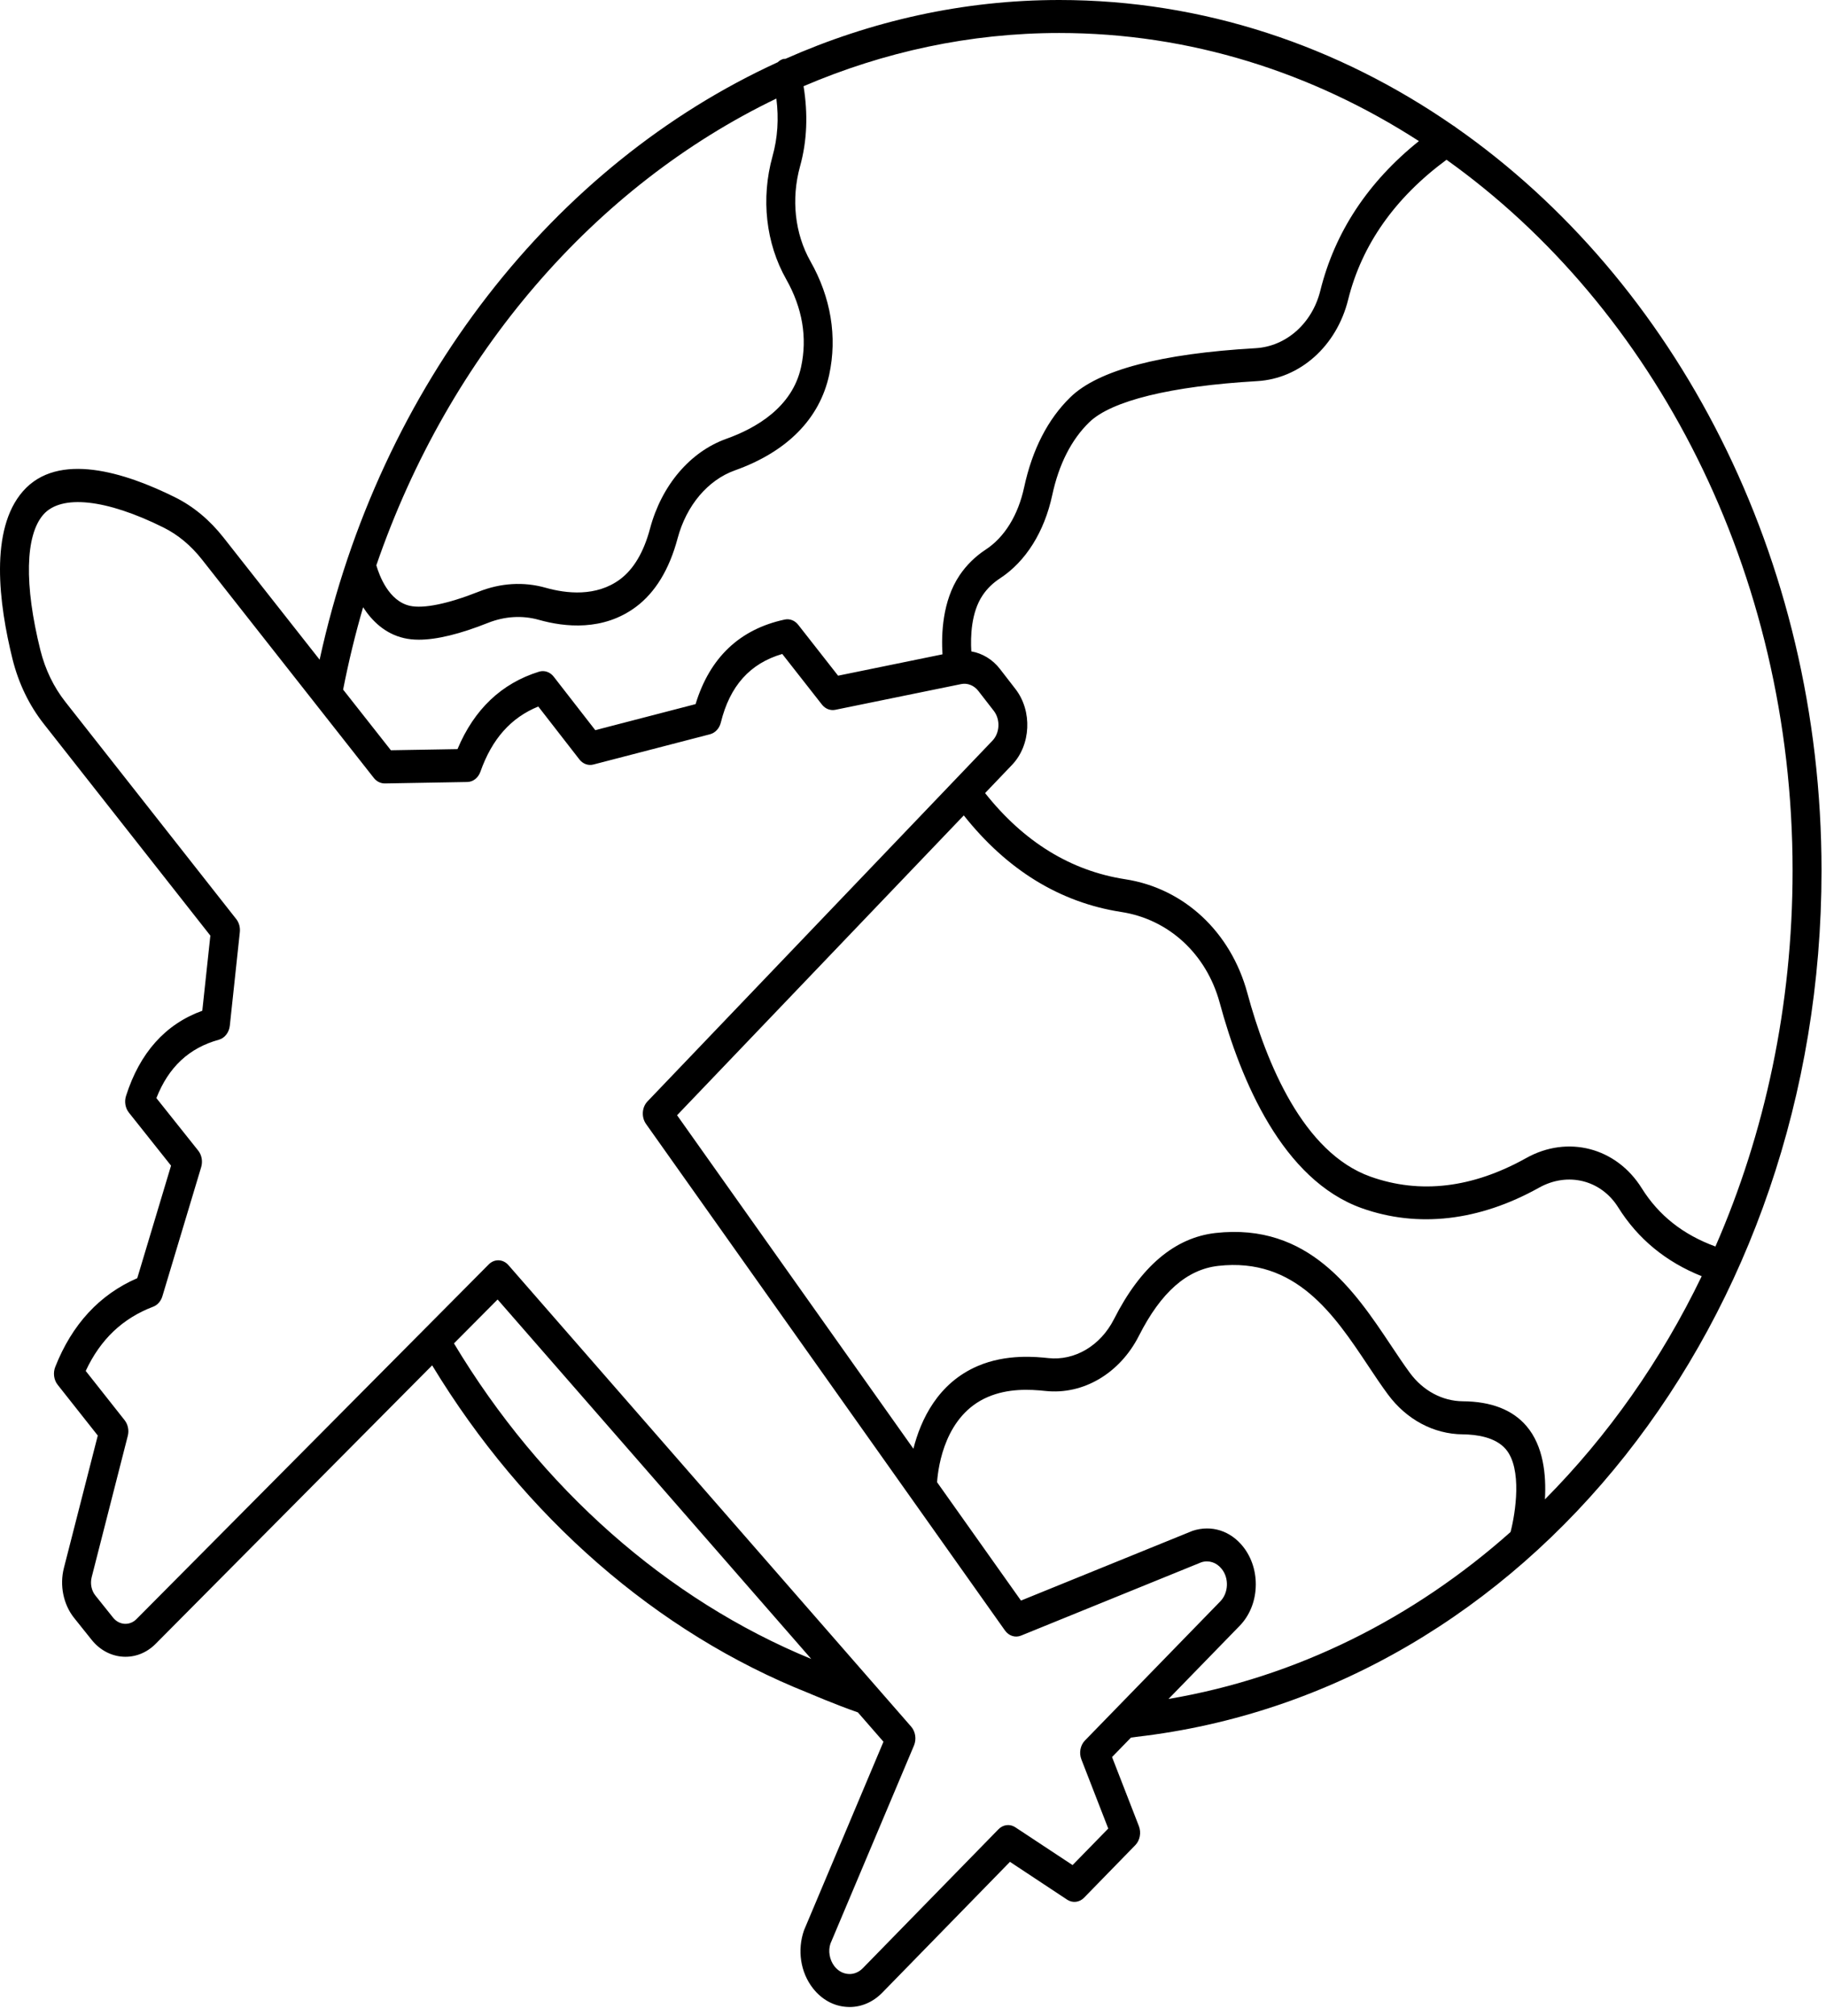 <svg width="203" height="224" viewBox="0 0 203 224" fill="none" xmlns="http://www.w3.org/2000/svg">
<path d="M123.629 195.253L125.732 193.093L126.306 193.013C169.742 188.04 202.502 146.66 202.502 96.747C202.502 61.827 186.207 31.173 161.849 14.16C161.756 14.073 161.65 14.007 161.539 13.947C148.754 5.1 133.765 0 117.758 0C107.111 0 96.834 2.32 87.312 6.54C87.224 6.553 87.142 6.533 87.054 6.56C86.826 6.633 86.627 6.76 86.457 6.92C61.66 18.26 42.218 42.673 35.533 73.307L24.851 59.74C23.316 57.787 21.506 56.28 19.472 55.267C13.906 52.5 6.453 50.133 2.55 54.593C-1.182 58.853 -0.133 67.093 1.396 73.26C2.07 75.953 3.242 78.38 4.888 80.467L23.386 103.973L22.49 112.32C18.388 113.807 15.541 116.987 14.011 121.787C13.806 122.427 13.929 123.14 14.334 123.647L19.015 129.533L15.259 142.04C11.076 143.853 8.011 147.167 6.142 151.9C5.879 152.567 5.984 153.347 6.412 153.887L10.871 159.527L7.103 174.247C6.611 176.173 7.045 178.3 8.234 179.787L10.197 182.24C12.054 184.553 15.242 184.753 17.304 182.673L48.043 151.727C58.25 168.547 73.039 181.447 89.867 188.133C90.002 188.187 92.861 189.42 95.375 190.293L98.216 193.553L89.386 214.5C88.613 216.707 88.988 219.18 90.377 220.953C91.344 222.193 92.679 222.933 94.138 223.02C94.238 223.027 94.344 223.033 94.449 223.033C95.791 223.033 97.068 222.473 98.076 221.447L112.279 206.9L118.642 211.107C119.246 211.5 120.008 211.413 120.523 210.88L126.218 205.04C126.734 204.507 126.892 203.653 126.611 202.927L123.629 195.253ZM138.207 171.887C136.806 170.12 134.697 169.427 132.588 170.113L113.504 177.867L104.175 164.713C104.31 162.847 105.107 157.253 109.824 155.24C112.062 154.28 114.424 154.38 116.234 154.573C120.424 155.02 124.496 152.62 126.617 148.44C129.066 143.607 131.949 141.067 135.435 140.673C144.049 139.7 148.326 146.107 152.093 151.76C152.843 152.887 153.564 153.967 154.285 154.94C156.353 157.747 159.383 159.367 162.605 159.393C164.158 159.407 166.25 159.7 167.398 161.04C169.256 163.207 168.476 168.153 167.931 170.247C157.174 179.807 144.207 186.373 129.904 188.8L137.808 180.68C138.892 179.567 139.531 178.04 139.601 176.38C139.677 174.72 139.179 173.12 138.207 171.887ZM171.752 166.62C171.91 163.893 171.588 160.68 169.701 158.473C168.16 156.667 165.775 155.74 162.629 155.72C160.349 155.7 158.211 154.553 156.746 152.573C156.06 151.64 155.369 150.607 154.654 149.533C150.588 143.44 145.519 135.853 135.125 137.02C130.595 137.533 126.799 140.753 123.84 146.6C122.345 149.54 119.486 151.24 116.539 150.92C115.273 150.787 111.916 150.42 108.699 151.8C104.246 153.707 102.353 157.8 101.545 160.993L75.271 123.933L107.146 90.613C111.951 96.667 117.828 100.293 124.666 101.347C129.939 102.16 134.129 106.027 135.599 111.44C137.949 120.12 142.601 131.12 151.39 134.26C157.631 136.48 164.445 135.693 171.09 131.987C174.283 130.2 177.986 131.12 179.896 134.167C182.082 137.667 185.205 140.233 189.183 141.82C184.66 151.193 178.748 159.573 171.752 166.62ZM199.285 96.747C199.285 111.747 196.209 125.94 190.707 138.52C187.109 137.2 184.414 135.08 182.509 132.033C179.685 127.52 174.289 126.113 169.677 128.687C163.701 132.027 157.871 132.72 152.351 130.753C144.892 128.093 140.797 118.193 138.67 110.353C136.83 103.56 131.627 98.713 125.093 97.707C119.029 96.773 113.802 93.54 109.513 88.133L112.502 85.007C114.617 82.807 114.787 79.02 112.894 76.573L111.172 74.347C110.345 73.273 109.203 72.6 107.984 72.387C107.884 70.753 107.961 68.06 109.232 66.167C109.73 65.42 110.386 64.78 111.189 64.26C114.043 62.387 116.099 59.107 116.978 55.027C117.717 51.587 119.105 48.86 121.092 46.927C123.552 44.533 130.185 42.907 139.759 42.353C144.535 42.08 148.595 38.447 149.873 33.313C151.39 27.2 155.088 21.973 160.812 17.753C183.892 34.213 199.285 63.46 199.285 96.747ZM86.31 10.953C86.591 13.193 86.457 15.313 85.877 17.387C84.582 22.06 85.138 27.027 87.4 31.027C89.211 34.227 89.767 37.513 89.058 40.78C88.086 45.28 84.007 47.6 80.756 48.76C76.719 50.2 73.543 53.933 72.26 58.76C71.562 61.367 70.443 63.253 68.931 64.38C66.283 66.34 62.967 65.967 60.652 65.313C58.232 64.627 55.654 64.78 53.211 65.753C49.795 67.107 47.076 67.66 45.558 67.32C43.22 66.787 42.172 63.973 41.838 62.82C49.947 39.247 66.219 20.613 86.31 10.953ZM40.367 67.48C41.345 68.993 42.798 70.427 44.925 70.913C45.418 71.027 45.963 71.087 46.56 71.087C48.553 71.087 51.136 70.46 54.265 69.213C56.123 68.48 58.062 68.367 59.879 68.873C62.814 69.707 67.068 70.133 70.683 67.453C72.845 65.847 74.41 63.28 75.33 59.827C76.308 56.167 78.693 53.34 81.711 52.267C87.506 50.2 91.121 46.533 92.181 41.66C93.095 37.427 92.381 33.06 90.095 29.033C88.361 25.96 87.939 22.12 88.941 18.493C89.732 15.653 89.832 12.66 89.334 9.58C98.246 5.76 107.838 3.667 117.758 3.667C132.283 3.667 145.918 8.047 157.742 15.68C152.082 20.22 148.39 25.807 146.779 32.313C145.877 35.933 142.994 38.493 139.595 38.693C129.019 39.3 122.093 41.133 119.006 44.133C116.492 46.573 114.763 49.947 113.855 54.153C113.187 57.253 111.675 59.707 109.584 61.073C108.418 61.84 107.439 62.8 106.677 63.933C104.756 66.793 104.638 70.507 104.779 72.713L93.172 75.087L88.736 69.427C88.361 68.947 87.793 68.733 87.242 68.847C82.232 69.92 78.904 73.08 77.328 78.247L66.177 81.14L61.554 75.193C61.15 74.673 60.517 74.46 59.931 74.64C55.76 75.933 52.713 78.827 50.861 83.247L43.455 83.373L38.146 76.633C38.756 73.513 39.5 70.467 40.367 67.48ZM50.468 149.287L55.32 144.407L90.189 184.353C74.164 177.773 60.136 165.387 50.468 149.287ZM119.24 207.26L112.877 203.06C112.273 202.66 111.517 202.753 111.002 203.28L95.925 218.713C95.486 219.167 94.906 219.407 94.314 219.36C93.716 219.32 93.172 219.02 92.773 218.513C92.205 217.787 92.052 216.773 92.322 215.987L101.609 193.973C101.902 193.273 101.779 192.433 101.299 191.88L56.527 140.593C56.217 140.233 55.8 140.053 55.39 140.053C55.01 140.053 54.629 140.207 54.33 140.513L15.177 179.92C14.422 180.687 13.25 180.613 12.57 179.76L10.607 177.307C10.168 176.767 10.009 175.987 10.191 175.273L14.205 159.567C14.363 158.96 14.228 158.3 13.859 157.827L9.529 152.347C11.164 148.84 13.631 146.5 17.035 145.207C17.509 145.027 17.884 144.6 18.049 144.06L22.367 129.693C22.554 129.06 22.431 128.353 22.033 127.86L17.386 122.027C18.74 118.58 21.019 116.453 24.336 115.54C24.986 115.36 25.466 114.733 25.549 113.98L26.662 103.587C26.72 103.06 26.574 102.527 26.263 102.133L7.279 78.013C5.967 76.347 5.029 74.407 4.49 72.253C2.679 64.987 2.802 59.493 4.818 57.187C6.81 54.913 11.808 55.453 18.189 58.627C19.795 59.427 21.236 60.627 22.466 62.193L41.556 86.447C41.861 86.84 42.289 87.053 42.775 87.06L51.945 86.9C52.59 86.893 53.17 86.44 53.41 85.753C54.693 82.12 56.803 79.747 59.843 78.513L64.408 84.387C64.8 84.893 65.392 85.107 65.966 84.96L78.945 81.593C79.513 81.44 79.976 80.947 80.135 80.3C81.136 76.22 83.381 73.72 86.966 72.673L91.379 78.3C91.748 78.773 92.31 78.987 92.855 78.88L106.853 76.02C107.55 75.873 108.289 76.167 108.763 76.78L110.486 79C111.224 79.96 111.16 81.44 110.334 82.307L71.984 122.393C71.357 123.047 71.287 124.147 71.82 124.9L111.722 181.187C112.15 181.793 112.865 182.02 113.509 181.76L133.566 173.607C134.386 173.347 135.248 173.627 135.822 174.353C136.226 174.853 136.425 175.507 136.396 176.187C136.367 176.867 136.109 177.493 135.664 177.953L120.617 193.413C120.095 193.947 119.937 194.8 120.224 195.527L123.207 203.2L119.24 207.26Z" fill="black"/>
</svg>
